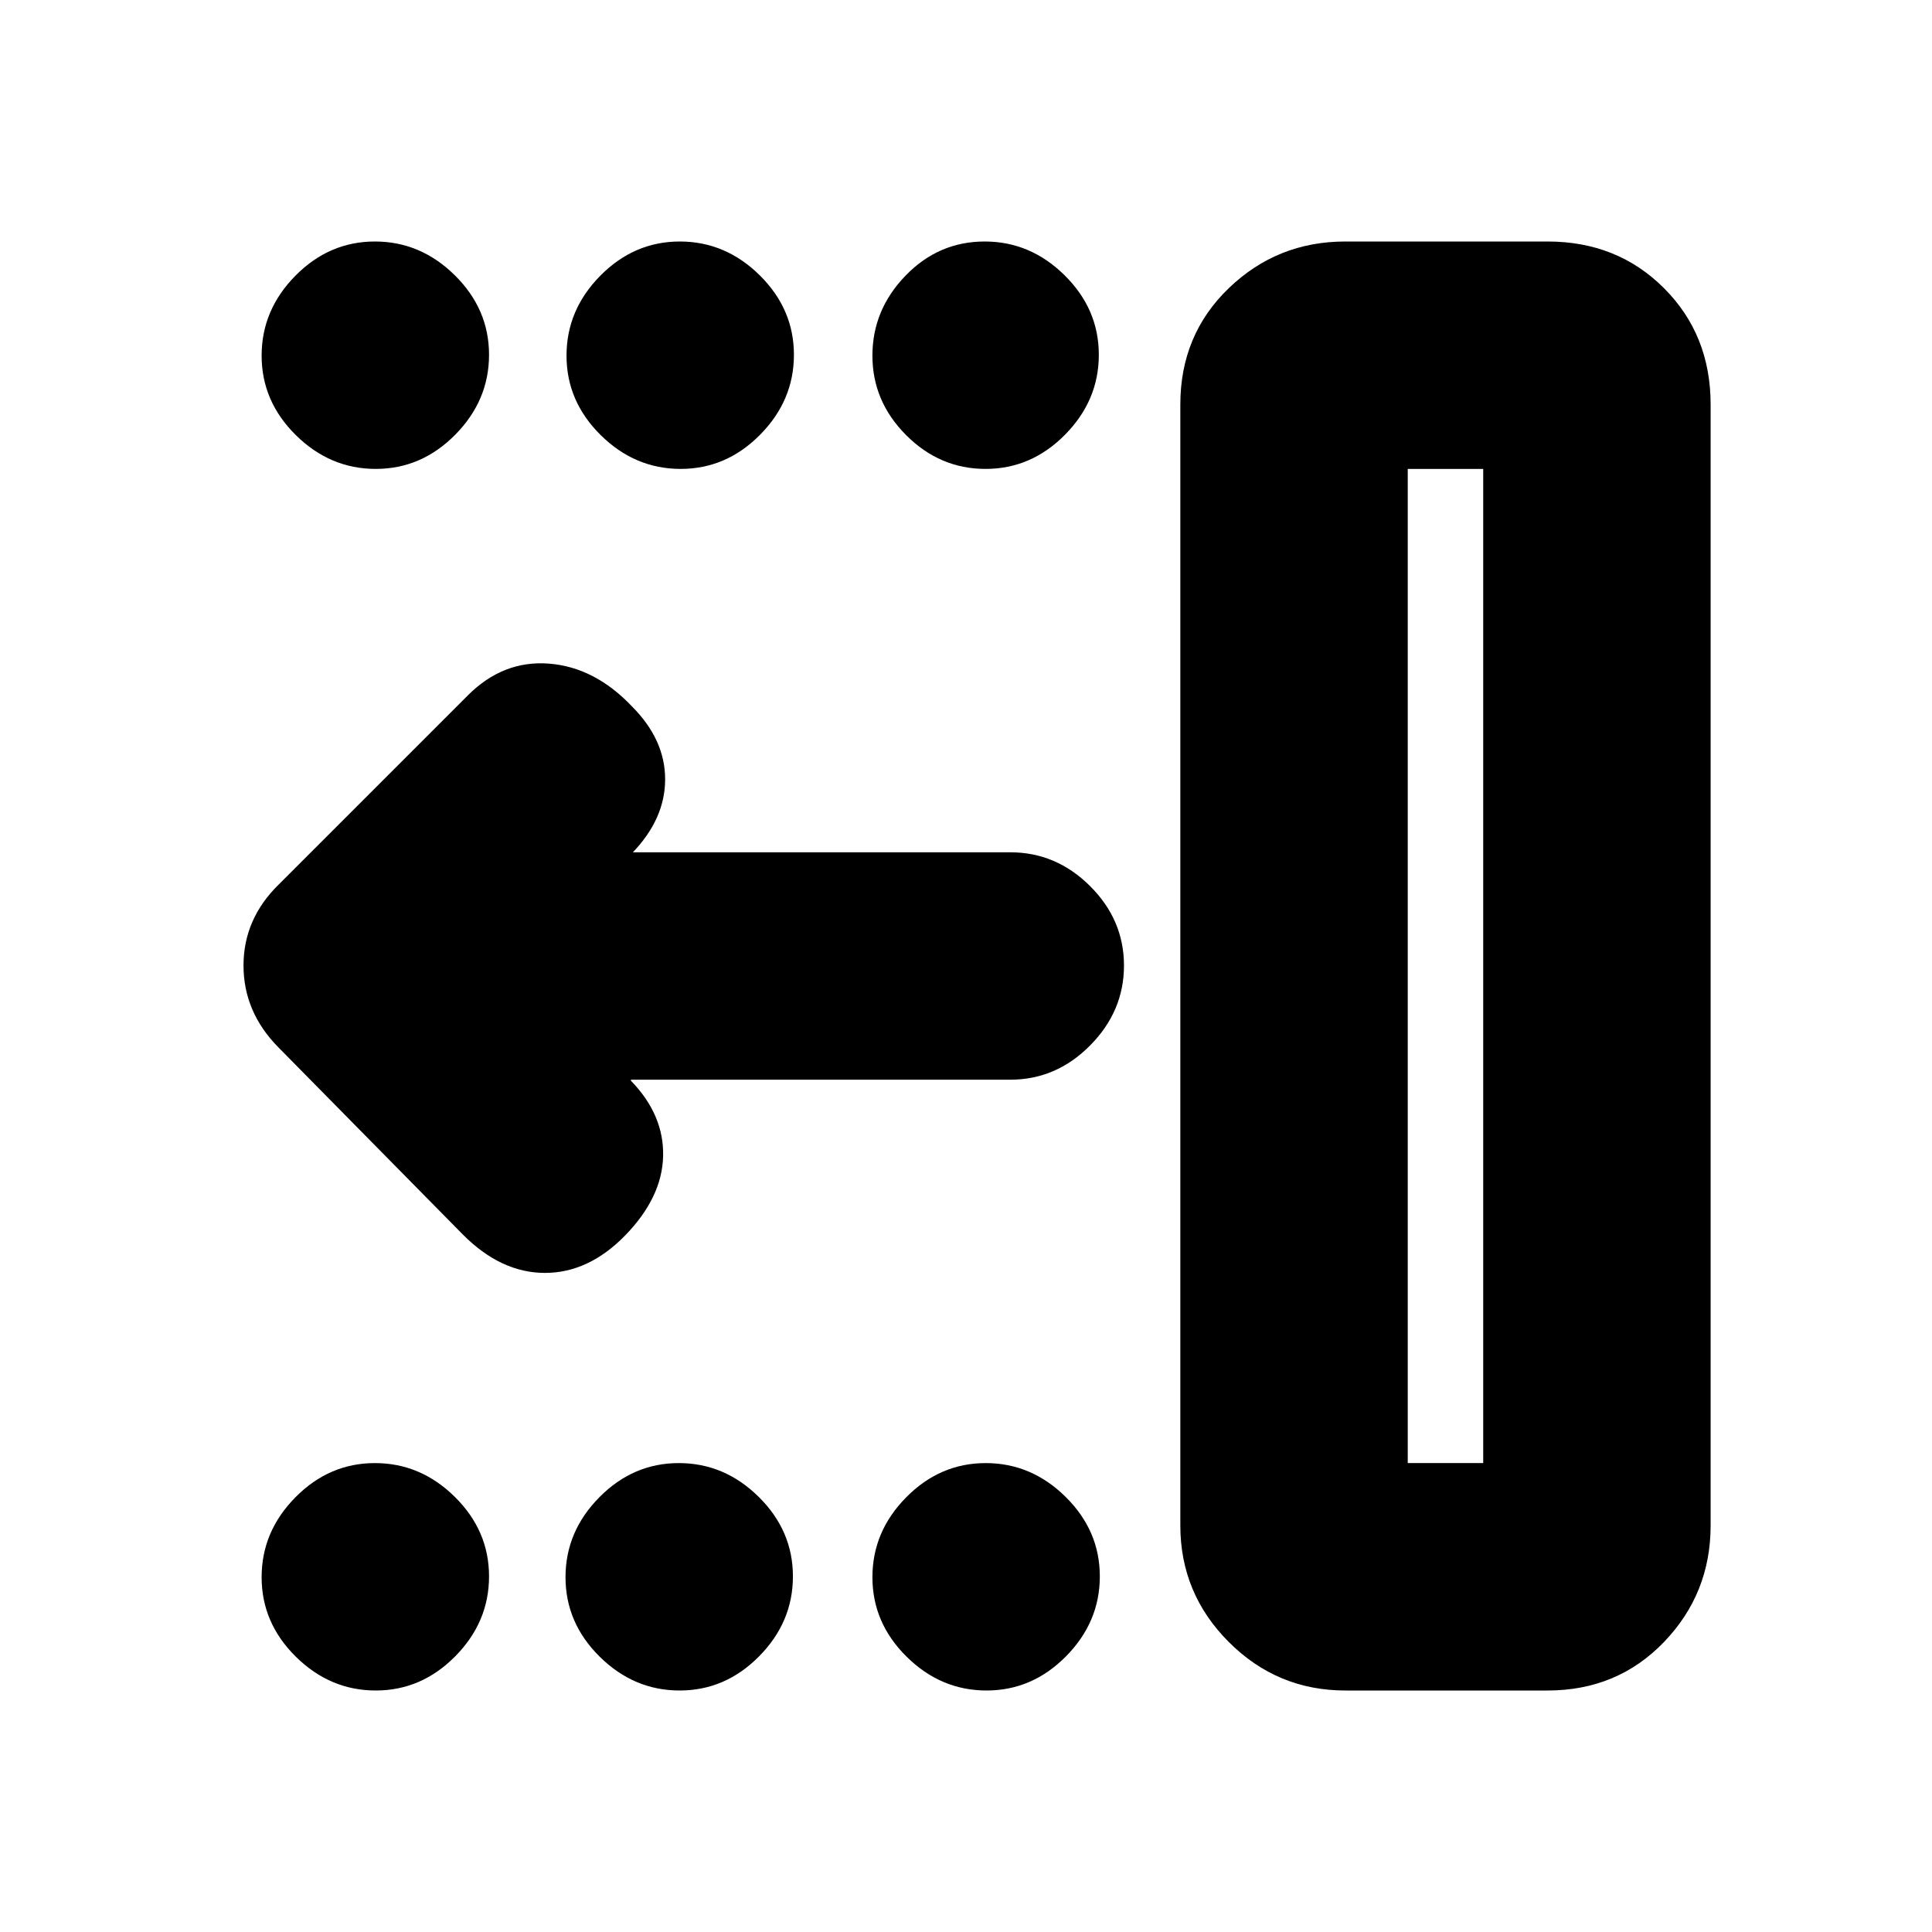 <svg xmlns="http://www.w3.org/2000/svg" height="20" viewBox="0 -960 960 960" width="20"><path d="M699.5-233H737v-494h-37.5v494Zm-31 113q-33.83 0-57.91-24.09Q586.5-168.18 586.5-202v-557q0-34.64 24.09-57.82Q634.67-840 668.5-840H769q34.64 0 57.82 23.18T850-759v557q0 33.82-23.18 57.91Q803.64-120 769-120H668.5Zm-178.29 0q-22.71 0-39.71-16.79t-17-39.5q0-22.71 16.79-39.71t39.5-17q22.71 0 39.71 16.79t17 39.5q0 22.71-16.79 39.71t-39.5 17Zm-152.5 0Q315-120 298-136.79t-17-39.5Q281-199 297.79-216t39.5-17Q360-233 377-216.21t17 39.5Q394-154 377.21-137t-39.5 17Zm-151 0Q164-120 147-136.79t-17-39.5Q130-199 146.79-216t39.5-17Q209-233 226-216.21t17 39.5Q243-154 226.21-137t-39.5 17Zm303-607q-22.71 0-39.46-16.79t-16.75-39.5q0-22.71 16.43-39.71 16.42-17 39.36-17Q512-840 529-823.21t17 39.5Q546-761 529.21-744t-39.5 17Zm-151.5 0q-22.71 0-39.71-16.79t-17-39.5q0-22.71 16.79-39.71t39.5-17q22.71 0 39.71 16.79t17 39.5q0 22.71-16.79 39.71t-39.5 17Zm-151.5 0Q164-727 147-743.79t-17-39.5Q130-806 146.79-823t39.5-17Q209-840 226-823.21t17 39.5Q243-761 226.21-744t-39.5 17ZM313.5-423.5v.5q16.5 17 16 37.5t-18.83 39.35q-18.17 18.65-39.92 18.65t-40.7-19l-91.79-93.14Q121-457.18 121-480.27q0-23.09 17.5-40.23l94-94q17.5-17.5 40.25-15.75t41.23 21.23q16.52 16.52 16.52 36.27Q330.5-553 314-536l-.5-.5H502q22.8 0 39.65 16.79 16.85 16.79 16.85 39.5t-16.85 39.71q-16.85 17-39.65 17H313.5Zm386 190.5H737h-37.5Z"/></svg>